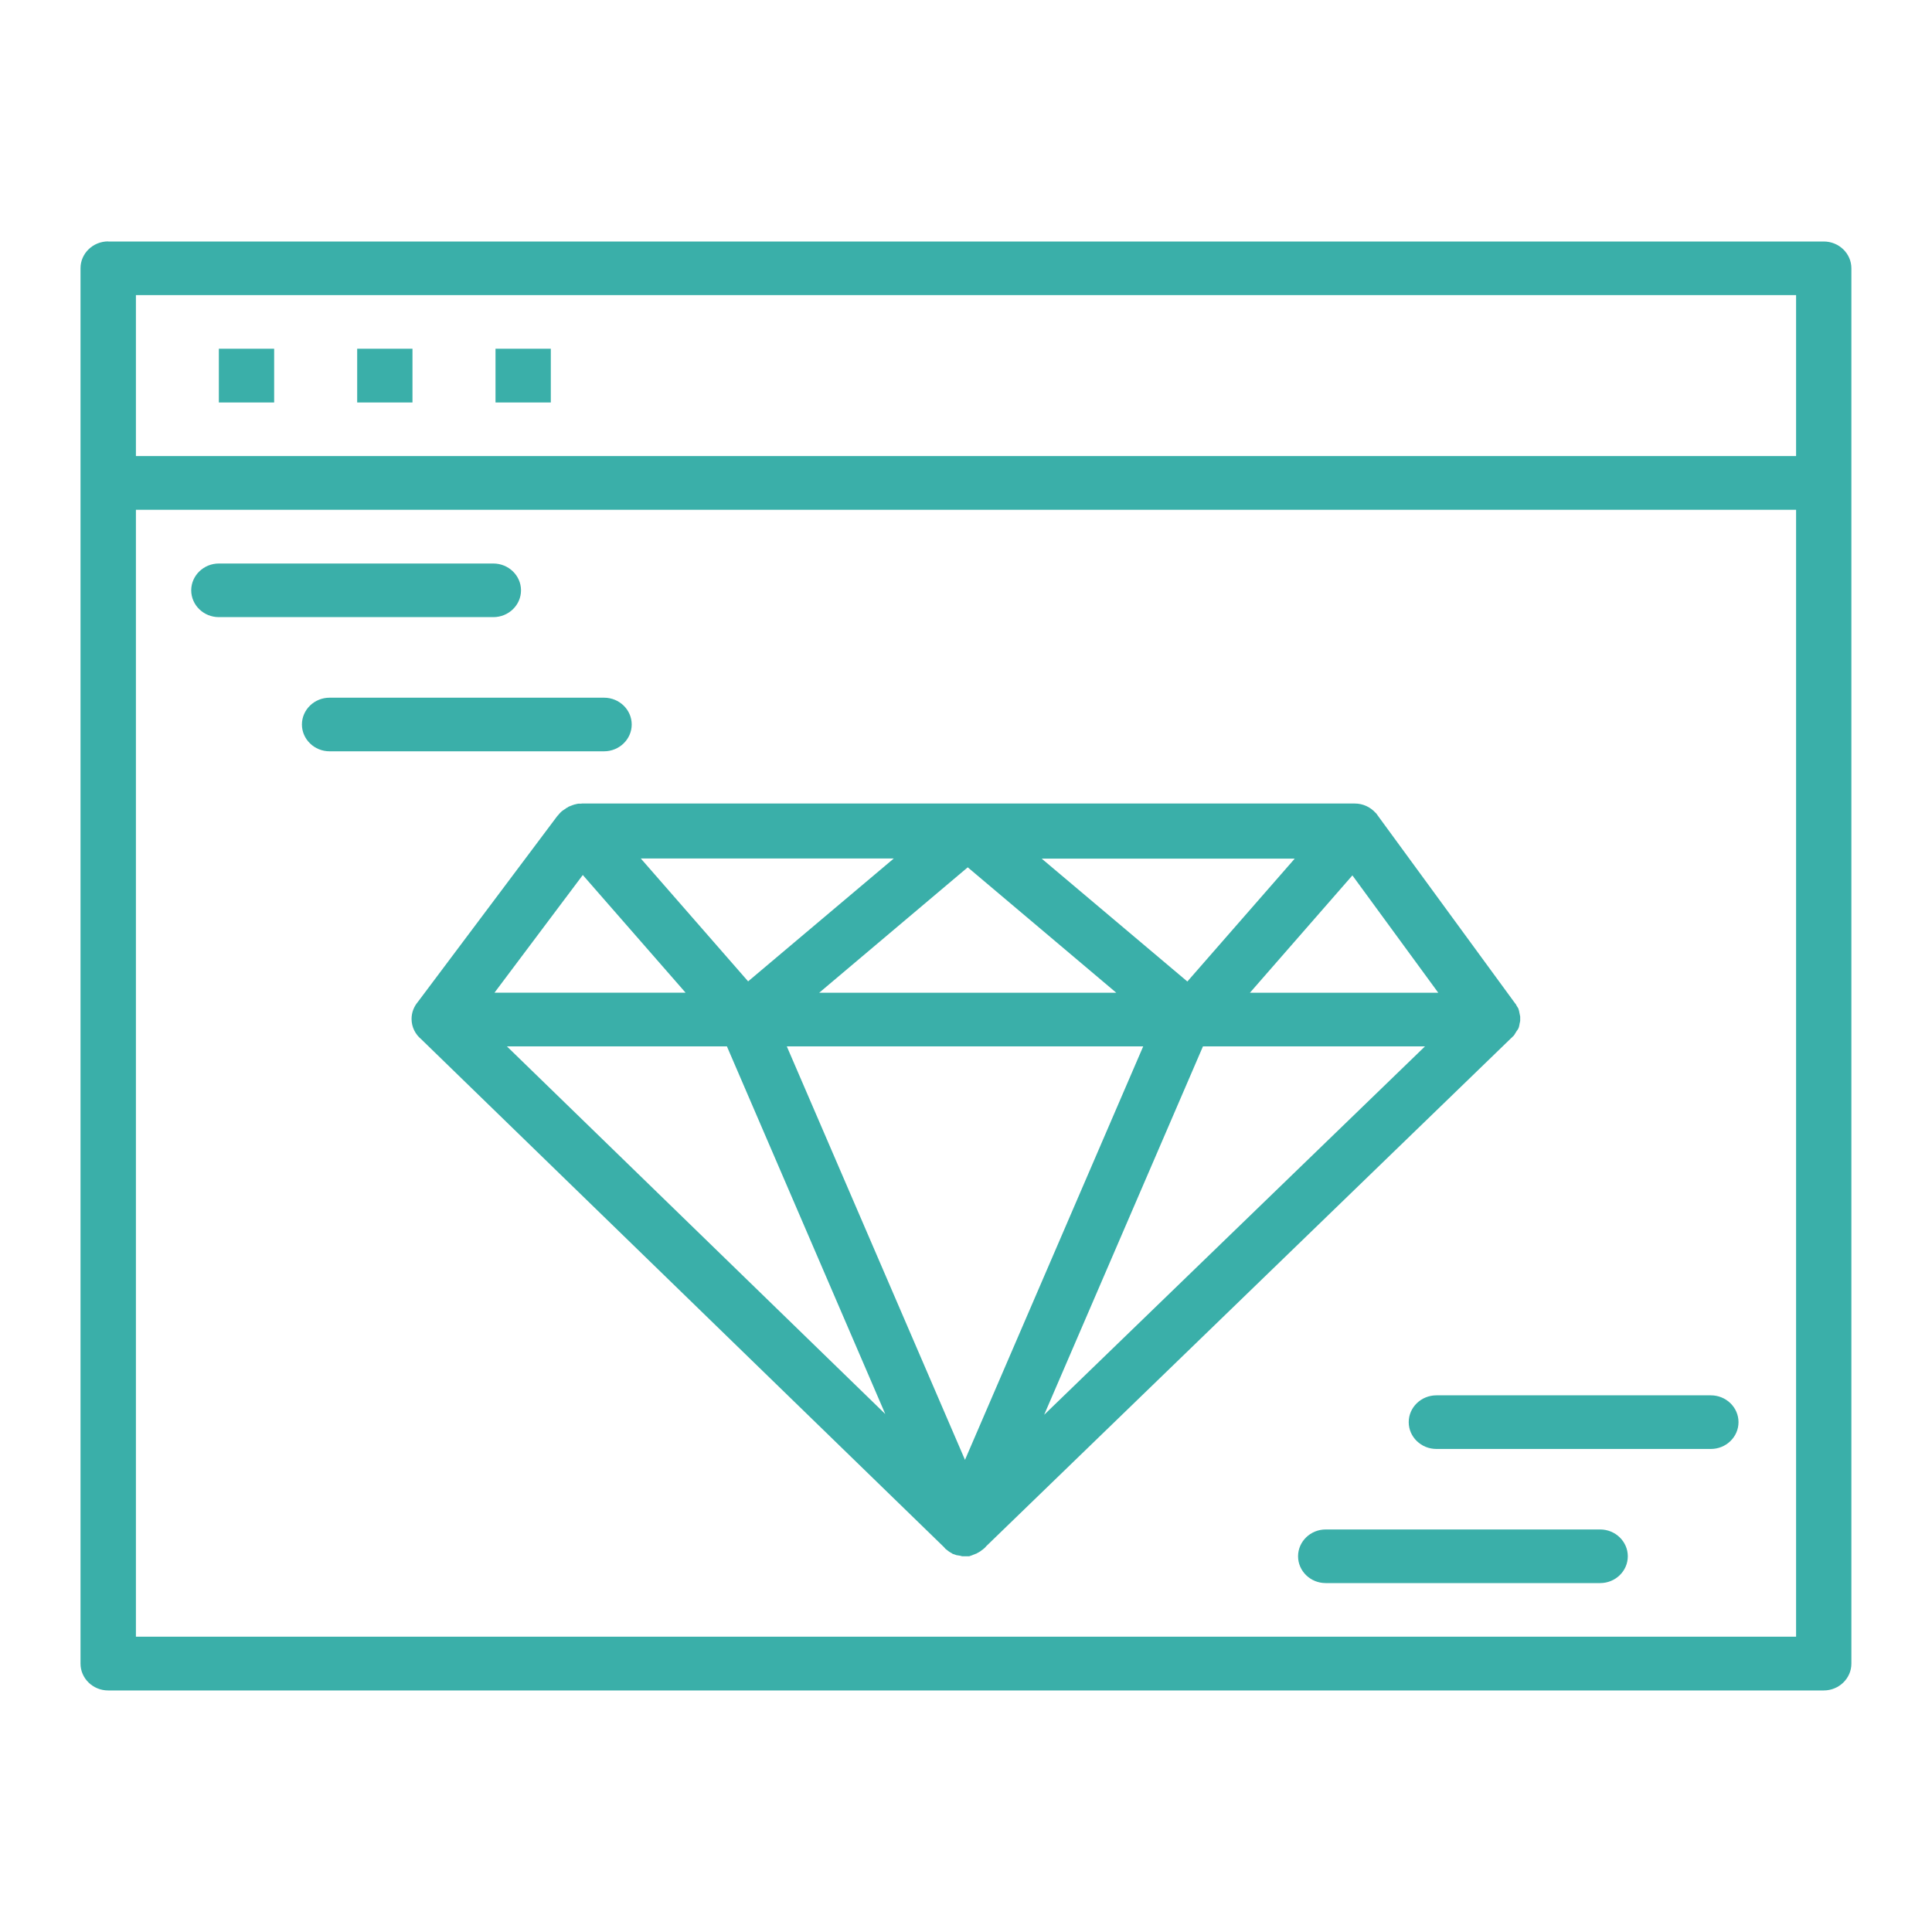 <svg width="40" height="40" viewBox="0 0 40 40" fill="none" xmlns="http://www.w3.org/2000/svg">
<g clip-path="url(#clip0_2080_679)">
<path d="M2.239 5H2.255H37.759C38.074 5 38.331 5.249 38.331 5.555V5.571V9.985V10V10.015V34.444C38.331 34.749 38.074 34.999 37.759 34.999H37.743H2.239C1.924 34.999 1.667 34.749 1.667 34.444V34.428V10.013V9.997V9.982V5.553C1.667 5.247 1.924 4.998 2.239 4.998V5ZM27.447 32.776C27.131 32.776 26.875 32.527 26.875 32.221C26.875 31.916 27.131 31.666 27.447 31.666H33.13C33.445 31.666 33.702 31.916 33.702 32.221C33.702 32.527 33.445 32.776 33.13 32.776H27.447ZM29.739 29.999C29.423 29.999 29.166 29.75 29.166 29.444C29.166 29.138 29.423 28.889 29.739 28.889H35.422C35.737 28.889 35.994 29.138 35.994 29.444C35.994 29.75 35.737 29.999 35.422 29.999H29.739ZM4.531 12.777C4.216 12.777 3.959 12.528 3.959 12.222C3.959 11.917 4.216 11.667 4.531 11.667H10.214C10.53 11.667 10.787 11.917 10.787 12.222C10.787 12.528 10.53 12.777 10.214 12.777H4.531ZM6.823 15.555C6.508 15.555 6.251 15.305 6.251 15C6.251 14.694 6.508 14.445 6.823 14.445H12.506C12.822 14.445 13.079 14.694 13.079 15C13.079 15.305 12.822 15.555 12.506 15.555H6.823ZM21.567 17.777L24.583 20.321L26.806 17.777H21.567ZM28 18.124L25.878 20.554H29.778L28 18.124ZM23.112 20.554L20.036 17.957L16.96 20.554H23.112ZM19.912 32.216L19.906 32.214H19.898H19.896L19.88 32.211L19.872 32.208H19.869H19.866L19.856 32.206H19.853H19.851L19.84 32.203H19.837H19.835L19.824 32.201H19.822H19.819L19.808 32.198L19.795 32.196L19.782 32.19H19.779L19.768 32.185H19.766L19.755 32.18H19.753H19.75L19.739 32.175H19.737H19.734L19.724 32.17H19.721L19.718 32.167L19.71 32.162L19.708 32.16L19.7 32.154L19.694 32.152L19.686 32.147L19.681 32.144L19.673 32.139L19.668 32.136L19.66 32.131L19.655 32.129L19.649 32.124L19.644 32.121L19.639 32.116L19.633 32.113L19.628 32.108L19.625 32.106L19.62 32.103L19.615 32.098L19.612 32.095L19.607 32.093L19.602 32.088L19.599 32.085L19.594 32.083L19.588 32.077L19.586 32.075L19.583 32.072L19.578 32.07L19.575 32.067L19.572 32.065L19.567 32.059L19.564 32.054L19.562 32.052L19.554 32.044L19.551 32.041L19.549 32.036L19.543 32.031L19.538 32.026L19.533 32.021L8.72 21.515C8.598 21.413 8.521 21.264 8.521 21.096C8.521 20.963 8.569 20.842 8.651 20.744L11.536 16.898L11.544 16.888L11.55 16.883L11.555 16.878L11.558 16.875L11.563 16.867L11.566 16.865L11.568 16.862L11.573 16.855L11.579 16.849L11.584 16.844L11.587 16.842L11.592 16.834L11.595 16.831L11.6 16.826L11.605 16.821L11.611 16.816L11.616 16.811L11.619 16.808L11.624 16.803L11.627 16.801L11.629 16.798L11.637 16.793L11.642 16.788L11.648 16.783H11.65L11.656 16.778L11.661 16.775L11.664 16.773L11.672 16.767L11.674 16.765L11.68 16.762L11.688 16.757L11.695 16.752L11.701 16.749L11.703 16.747L11.711 16.742L11.714 16.739L11.717 16.736L11.719 16.734L11.73 16.726H11.732L11.741 16.724L11.748 16.718L11.754 16.716L11.756 16.713L11.764 16.708L11.767 16.706L11.772 16.703L11.78 16.698L11.788 16.695L11.793 16.693H11.796L11.804 16.69L11.807 16.688L11.812 16.685L11.82 16.683L11.828 16.68L11.833 16.677H11.836L11.844 16.675L11.846 16.672L11.852 16.67L11.868 16.665L11.876 16.662H11.878L11.886 16.659L11.889 16.657H11.894L11.902 16.654L11.915 16.652H11.918L11.926 16.649L11.934 16.647L11.942 16.644H11.944H11.952L11.96 16.641H11.963L11.976 16.639H11.982H11.989H11.998H12.003H12.005H12.013H12.019H12.024H12.032H12.04V16.636H28.048C28.221 16.636 28.374 16.711 28.48 16.829H28.483L28.509 16.862L28.512 16.865L28.525 16.886L28.528 16.888L28.544 16.911L31.342 20.737L31.349 20.747L31.358 20.757L31.36 20.762L31.365 20.768L31.368 20.773L31.373 20.778L31.376 20.783L31.381 20.788L31.387 20.796L31.389 20.801L31.392 20.809L31.395 20.814L31.4 20.822L31.402 20.827L31.408 20.834L31.41 20.84L31.416 20.847L31.418 20.852L31.424 20.86L31.426 20.865L31.432 20.873L31.434 20.878L31.437 20.886L31.44 20.891L31.442 20.901V20.904L31.445 20.914L31.448 20.919L31.45 20.93V20.932L31.453 20.942V20.945L31.456 20.955V20.958L31.458 20.968V20.971L31.461 20.981V20.983L31.463 20.994V20.996L31.466 21.006V21.009L31.469 21.019V21.022L31.471 21.032V21.035L31.474 21.045V21.048V21.058V21.061V21.071V21.073V21.084V21.086V21.096V21.099V21.109V21.112V21.122V21.125V21.135V21.138L31.471 21.148V21.15L31.469 21.161V21.163L31.466 21.174V21.176L31.463 21.186V21.189L31.461 21.199V21.202L31.458 21.212V21.215L31.456 21.225V21.227L31.453 21.238V21.24L31.45 21.251V21.253L31.448 21.264V21.266L31.442 21.276V21.279L31.437 21.289V21.292L31.432 21.302L31.429 21.305L31.424 21.315L31.421 21.317L31.416 21.328L31.413 21.33L31.408 21.338L31.405 21.34L31.4 21.348L31.397 21.353L31.392 21.361L31.389 21.366L31.384 21.374L31.381 21.379L31.376 21.387L31.373 21.392L31.368 21.4L31.365 21.405L31.36 21.413L31.358 21.418L31.352 21.425L31.349 21.43L31.344 21.436L31.342 21.441L31.336 21.446L31.331 21.451L31.326 21.456L31.32 21.461L31.315 21.466L31.31 21.472L31.305 21.477L31.299 21.482L31.294 21.487L31.283 21.497L20.418 32.013L20.415 32.018L20.41 32.023L20.404 32.029L20.399 32.034L20.396 32.039L20.394 32.041L20.391 32.044L20.389 32.047L20.383 32.049L20.378 32.054V32.057L20.367 32.065L20.365 32.067L20.357 32.072L20.351 32.077L20.346 32.083L20.341 32.085L20.335 32.09H20.333L20.328 32.093L20.322 32.098L20.32 32.1L20.317 32.103L20.312 32.108L20.309 32.111L20.304 32.113L20.298 32.116L20.296 32.118L20.293 32.121L20.288 32.124L20.285 32.126L20.28 32.129L20.274 32.131L20.272 32.134L20.267 32.136L20.261 32.139L20.259 32.142L20.253 32.144L20.248 32.147L20.243 32.149L20.238 32.152L20.235 32.154L20.23 32.157L20.224 32.16L20.222 32.162L20.216 32.165L20.211 32.167H20.208L20.203 32.17L20.195 32.172L20.19 32.175L20.182 32.178L20.177 32.18L20.169 32.183L20.155 32.188L20.15 32.19L20.142 32.193L20.139 32.196H20.137L20.129 32.198L20.126 32.201H20.123L20.116 32.203L20.113 32.206H20.11L20.102 32.208L20.097 32.211H20.094L20.086 32.214L20.081 32.216L20.073 32.219L20.06 32.221H20.055H20.047H20.041H20.036H20.033H20.028H20.02H20.015H20.007H20.002H19.994H19.988H19.986H19.978H19.973H19.97H19.962H19.949H19.943H19.941H19.933H19.919H19.914H19.912H19.904L19.912 32.216ZM19.978 30.227L23.669 21.664H16.29L19.98 30.227H19.978ZM24.906 21.664L21.618 29.292L29.503 21.664H24.906ZM18.33 29.279L15.05 21.664H10.495L18.332 29.279H18.33ZM14.194 20.552L12.066 18.116L10.238 20.552H14.194ZM13.267 17.774L15.489 20.318L18.505 17.774H13.267ZM10.259 7.22H11.404V8.333H10.259V7.22ZM7.395 7.22H8.54V8.333H7.395V7.22ZM4.531 7.22H5.676V8.333H4.531V7.22ZM37.186 10.555H2.814V33.886H37.186V10.555ZM2.814 9.442H37.186V6.11H2.814V9.442Z" fill="#3AAFA9"/>
</g>
<defs>
<clipPath id="clip0_2080_679">
<rect width="36.667" height="30" fill="white" transform="translate(1.667 5)"/>
</clipPath>
</defs>
</svg>
